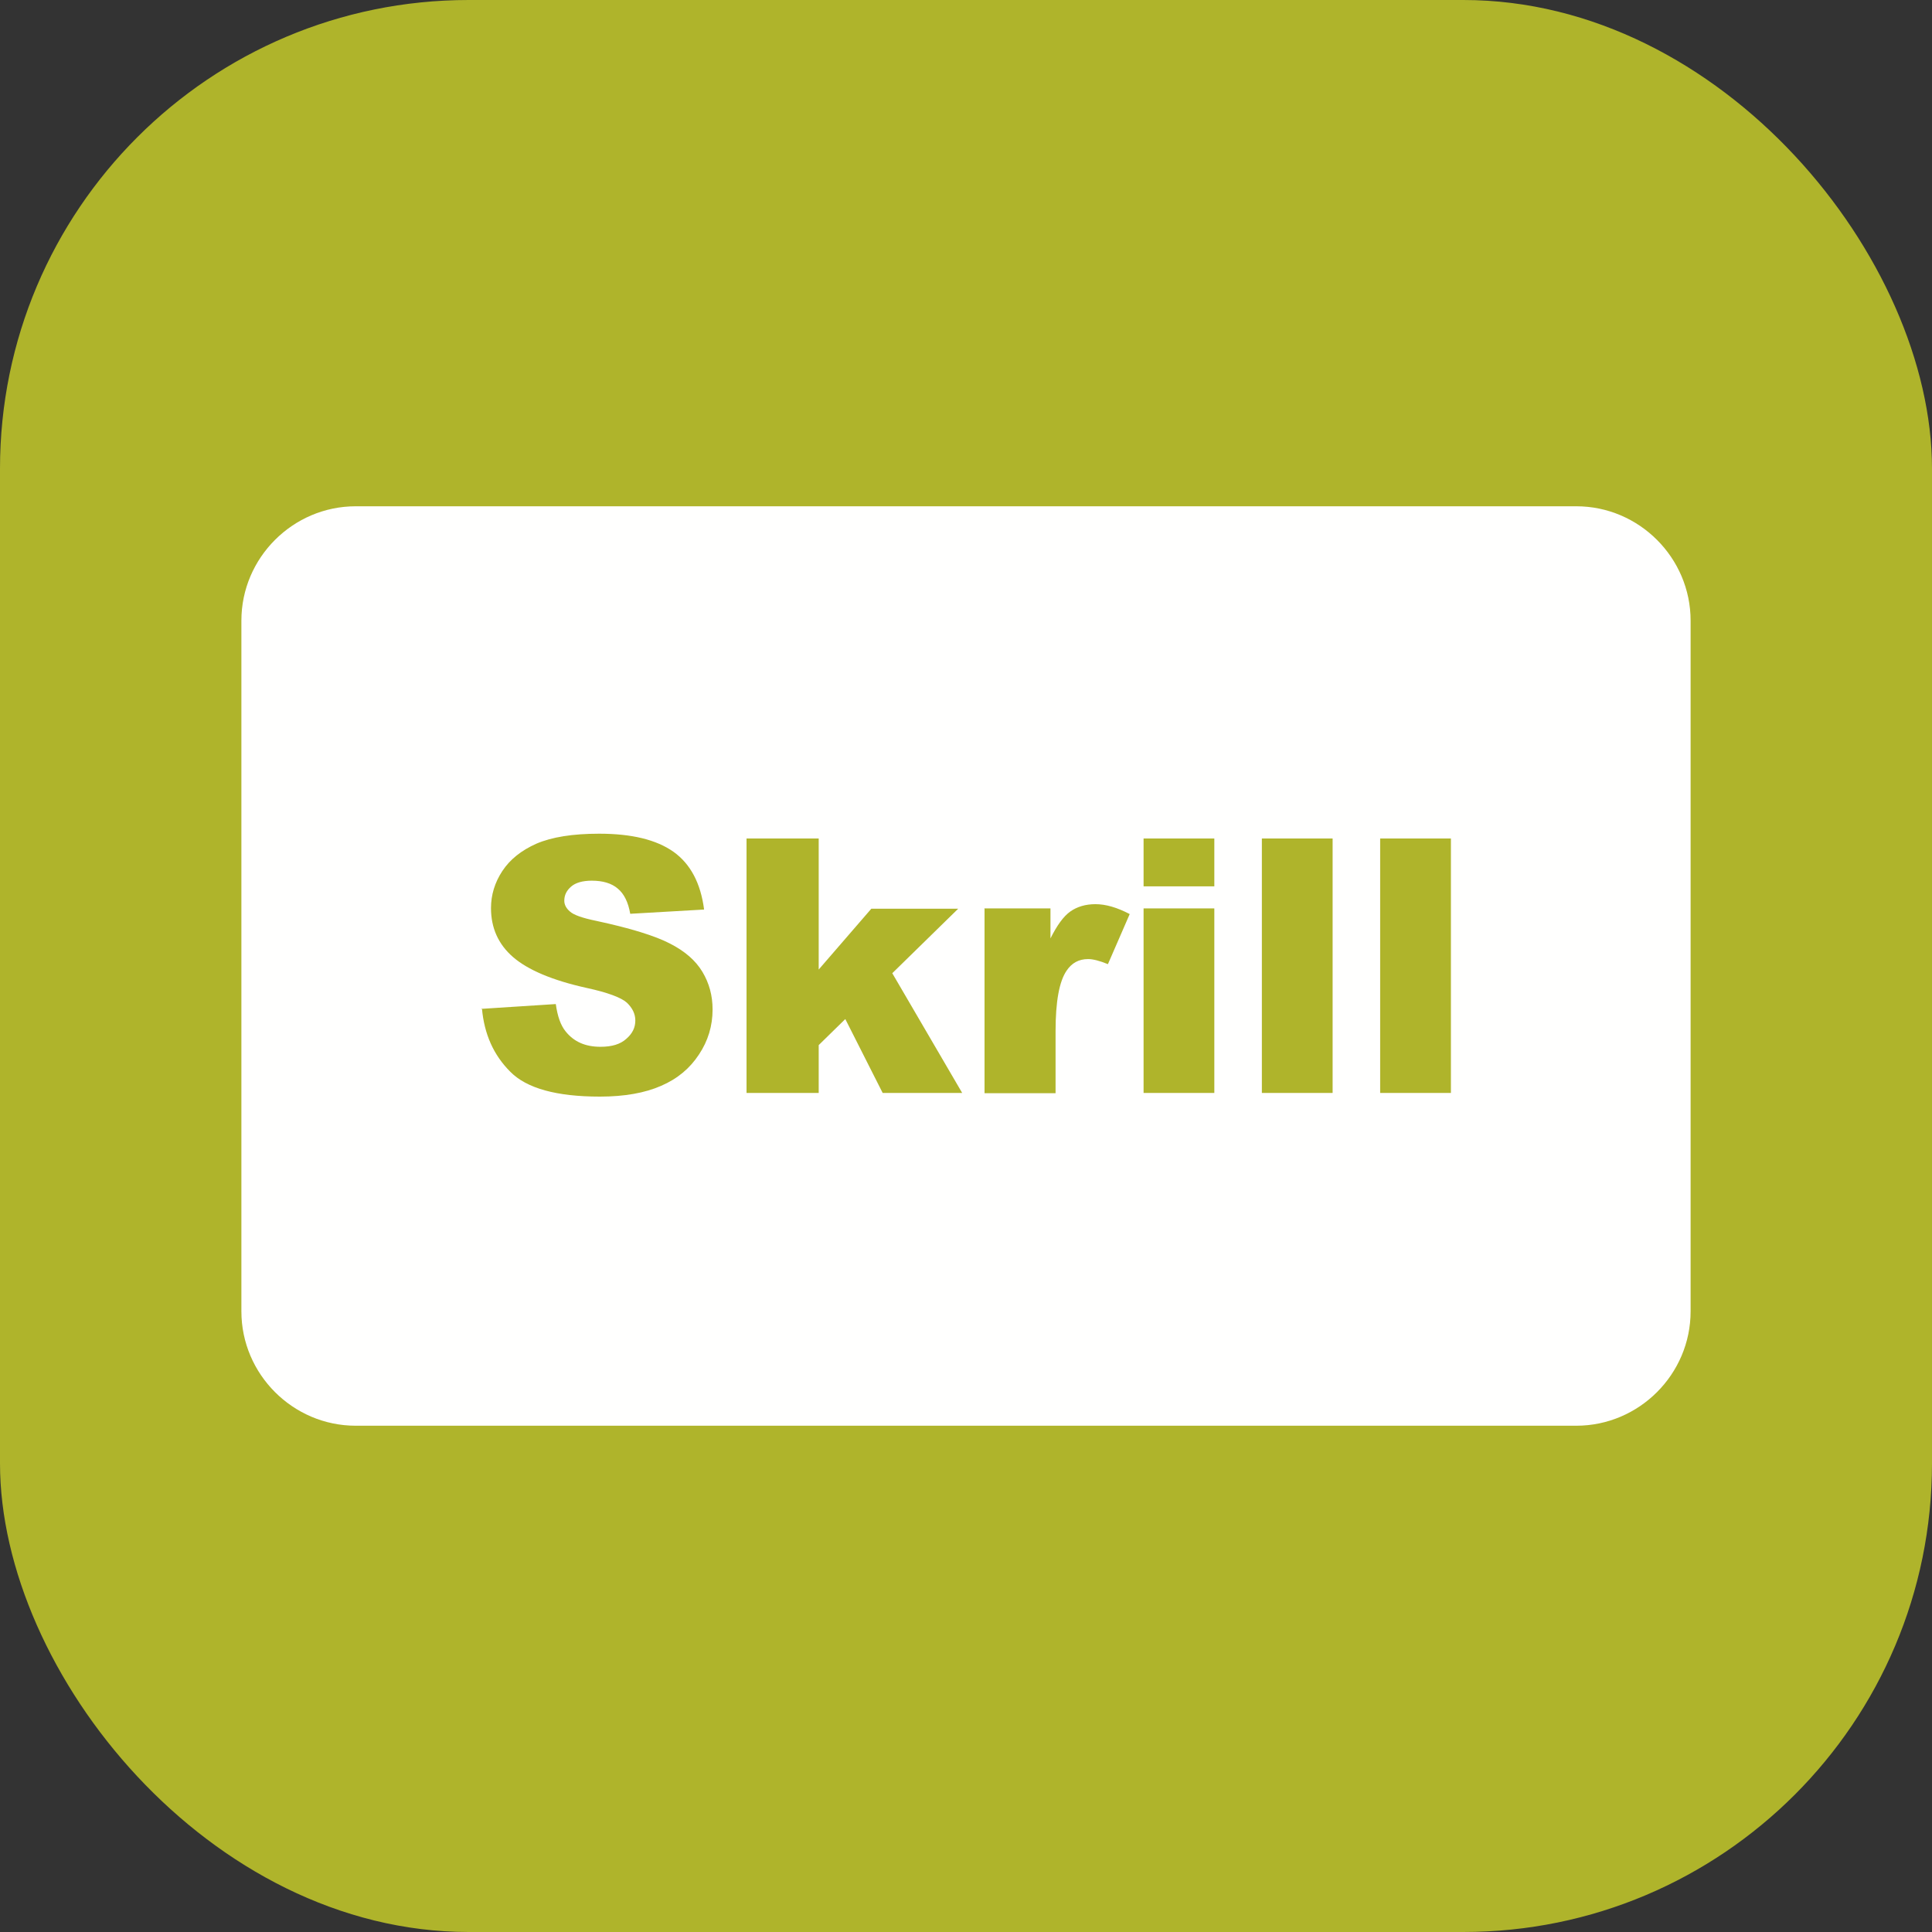 <?xml version="1.0" ?><!DOCTYPE svg  PUBLIC '-//W3C//DTD SVG 1.1//EN'  'http://www.w3.org/Graphics/SVG/1.1/DTD/svg11.dtd'><svg height="6.827in" style="shape-rendering:geometricPrecision; text-rendering:geometricPrecision; image-rendering:optimizeQuality; fill-rule:evenodd; clip-rule:evenodd" viewBox="0 0 6.827 6.827" width="6.827in" xml:space="preserve" xmlns="http://www.w3.org/2000/svg" xmlns:xlink="http://www.w3.org/1999/xlink"><rect x="0" y="0" width="6.827" height="6.827" fill="#333333" stroke="none"/><defs><style type="text/css">
   <![CDATA[
    .fil0 {fill:#AFB42B}
    .fil1 {fill:#FFFFFE}
   ]]>
  </style></defs><g id="Layer_x0020_1"><rect class="fil0" height="6.827" rx="1.656" ry="1.656" width="6.827"/><path class="fil1" d="M1.257 1.789l4.313 0c0.222,0 0.404,0.182 0.404,0.404l0 2.441c0,0.222 -0.182,0.404 -0.404,0.404l-4.313 0c-0.222,0 -0.404,-0.182 -0.404,-0.404l0 -2.441c0,-0.222 0.182,-0.404 0.404,-0.404zm0.443 1.776l0.264 -0.017c0.006,0.043 0.017,0.075 0.035,0.097 0.029,0.036 0.069,0.054 0.123,0.054 0.04,0 0.07,-0.009 0.091,-0.028 0.022,-0.019 0.032,-0.04 0.032,-0.065 0,-0.023 -0.01,-0.044 -0.03,-0.063 -0.02,-0.018 -0.068,-0.036 -0.142,-0.052 -0.122,-0.027 -0.208,-0.064 -0.26,-0.109 -0.052,-0.045 -0.078,-0.103 -0.078,-0.173 0,-0.046 0.013,-0.09 0.04,-0.131 0.027,-0.041 0.067,-0.073 0.121,-0.097 0.054,-0.023 0.127,-0.035 0.221,-0.035 0.115,0 0.202,0.021 0.263,0.064 0.06,0.043 0.096,0.111 0.108,0.204l-0.261 0.015c-0.007,-0.041 -0.022,-0.071 -0.044,-0.089 -0.022,-0.019 -0.053,-0.028 -0.092,-0.028 -0.032,0 -0.057,0.007 -0.073,0.021 -0.016,0.014 -0.024,0.03 -0.024,0.05 0,0.014 0.007,0.027 0.02,0.038 0.013,0.012 0.044,0.023 0.093,0.033 0.121,0.026 0.208,0.053 0.26,0.08 0.053,0.027 0.091,0.06 0.115,0.1 0.024,0.04 0.036,0.084 0.036,0.133 0,0.058 -0.016,0.111 -0.048,0.159 -0.032,0.049 -0.076,0.086 -0.134,0.111 -0.057,0.025 -0.129,0.038 -0.216,0.038 -0.153,0 -0.259,-0.029 -0.317,-0.088 -0.059,-0.059 -0.092,-0.133 -0.1,-0.224zm0.938 -0.602l0.255 0 0 0.463 0.186 -0.215 0.307 0 -0.233 0.228 0.247 0.423 -0.281 0 -0.132 -0.261 -0.094 0.092 0 0.169 -0.255 0 0 -0.899zm0.84 0.247l0.234 0 0 0.106c0.023,-0.046 0.046,-0.078 0.07,-0.095 0.024,-0.017 0.054,-0.026 0.089,-0.026 0.037,0 0.077,0.012 0.121,0.035l-0.077 0.177c-0.029,-0.012 -0.053,-0.018 -0.07,-0.018 -0.033,0 -0.058,0.014 -0.076,0.041 -0.026,0.038 -0.039,0.109 -0.039,0.214l0 0.219 -0.251 0 0 -0.652zm0.563 -0.247l0.25 0 0 0.169 -0.25 0 0 -0.169zm0 0.247l0.25 0 0 0.652 -0.25 0 0 -0.652zm0.418 -0.247l0.25 0 0 0.899 -0.25 0 0 -0.899zm0.418 0l0.25 0 0 0.899 -0.25 0 0 -0.899z"/></g></svg>